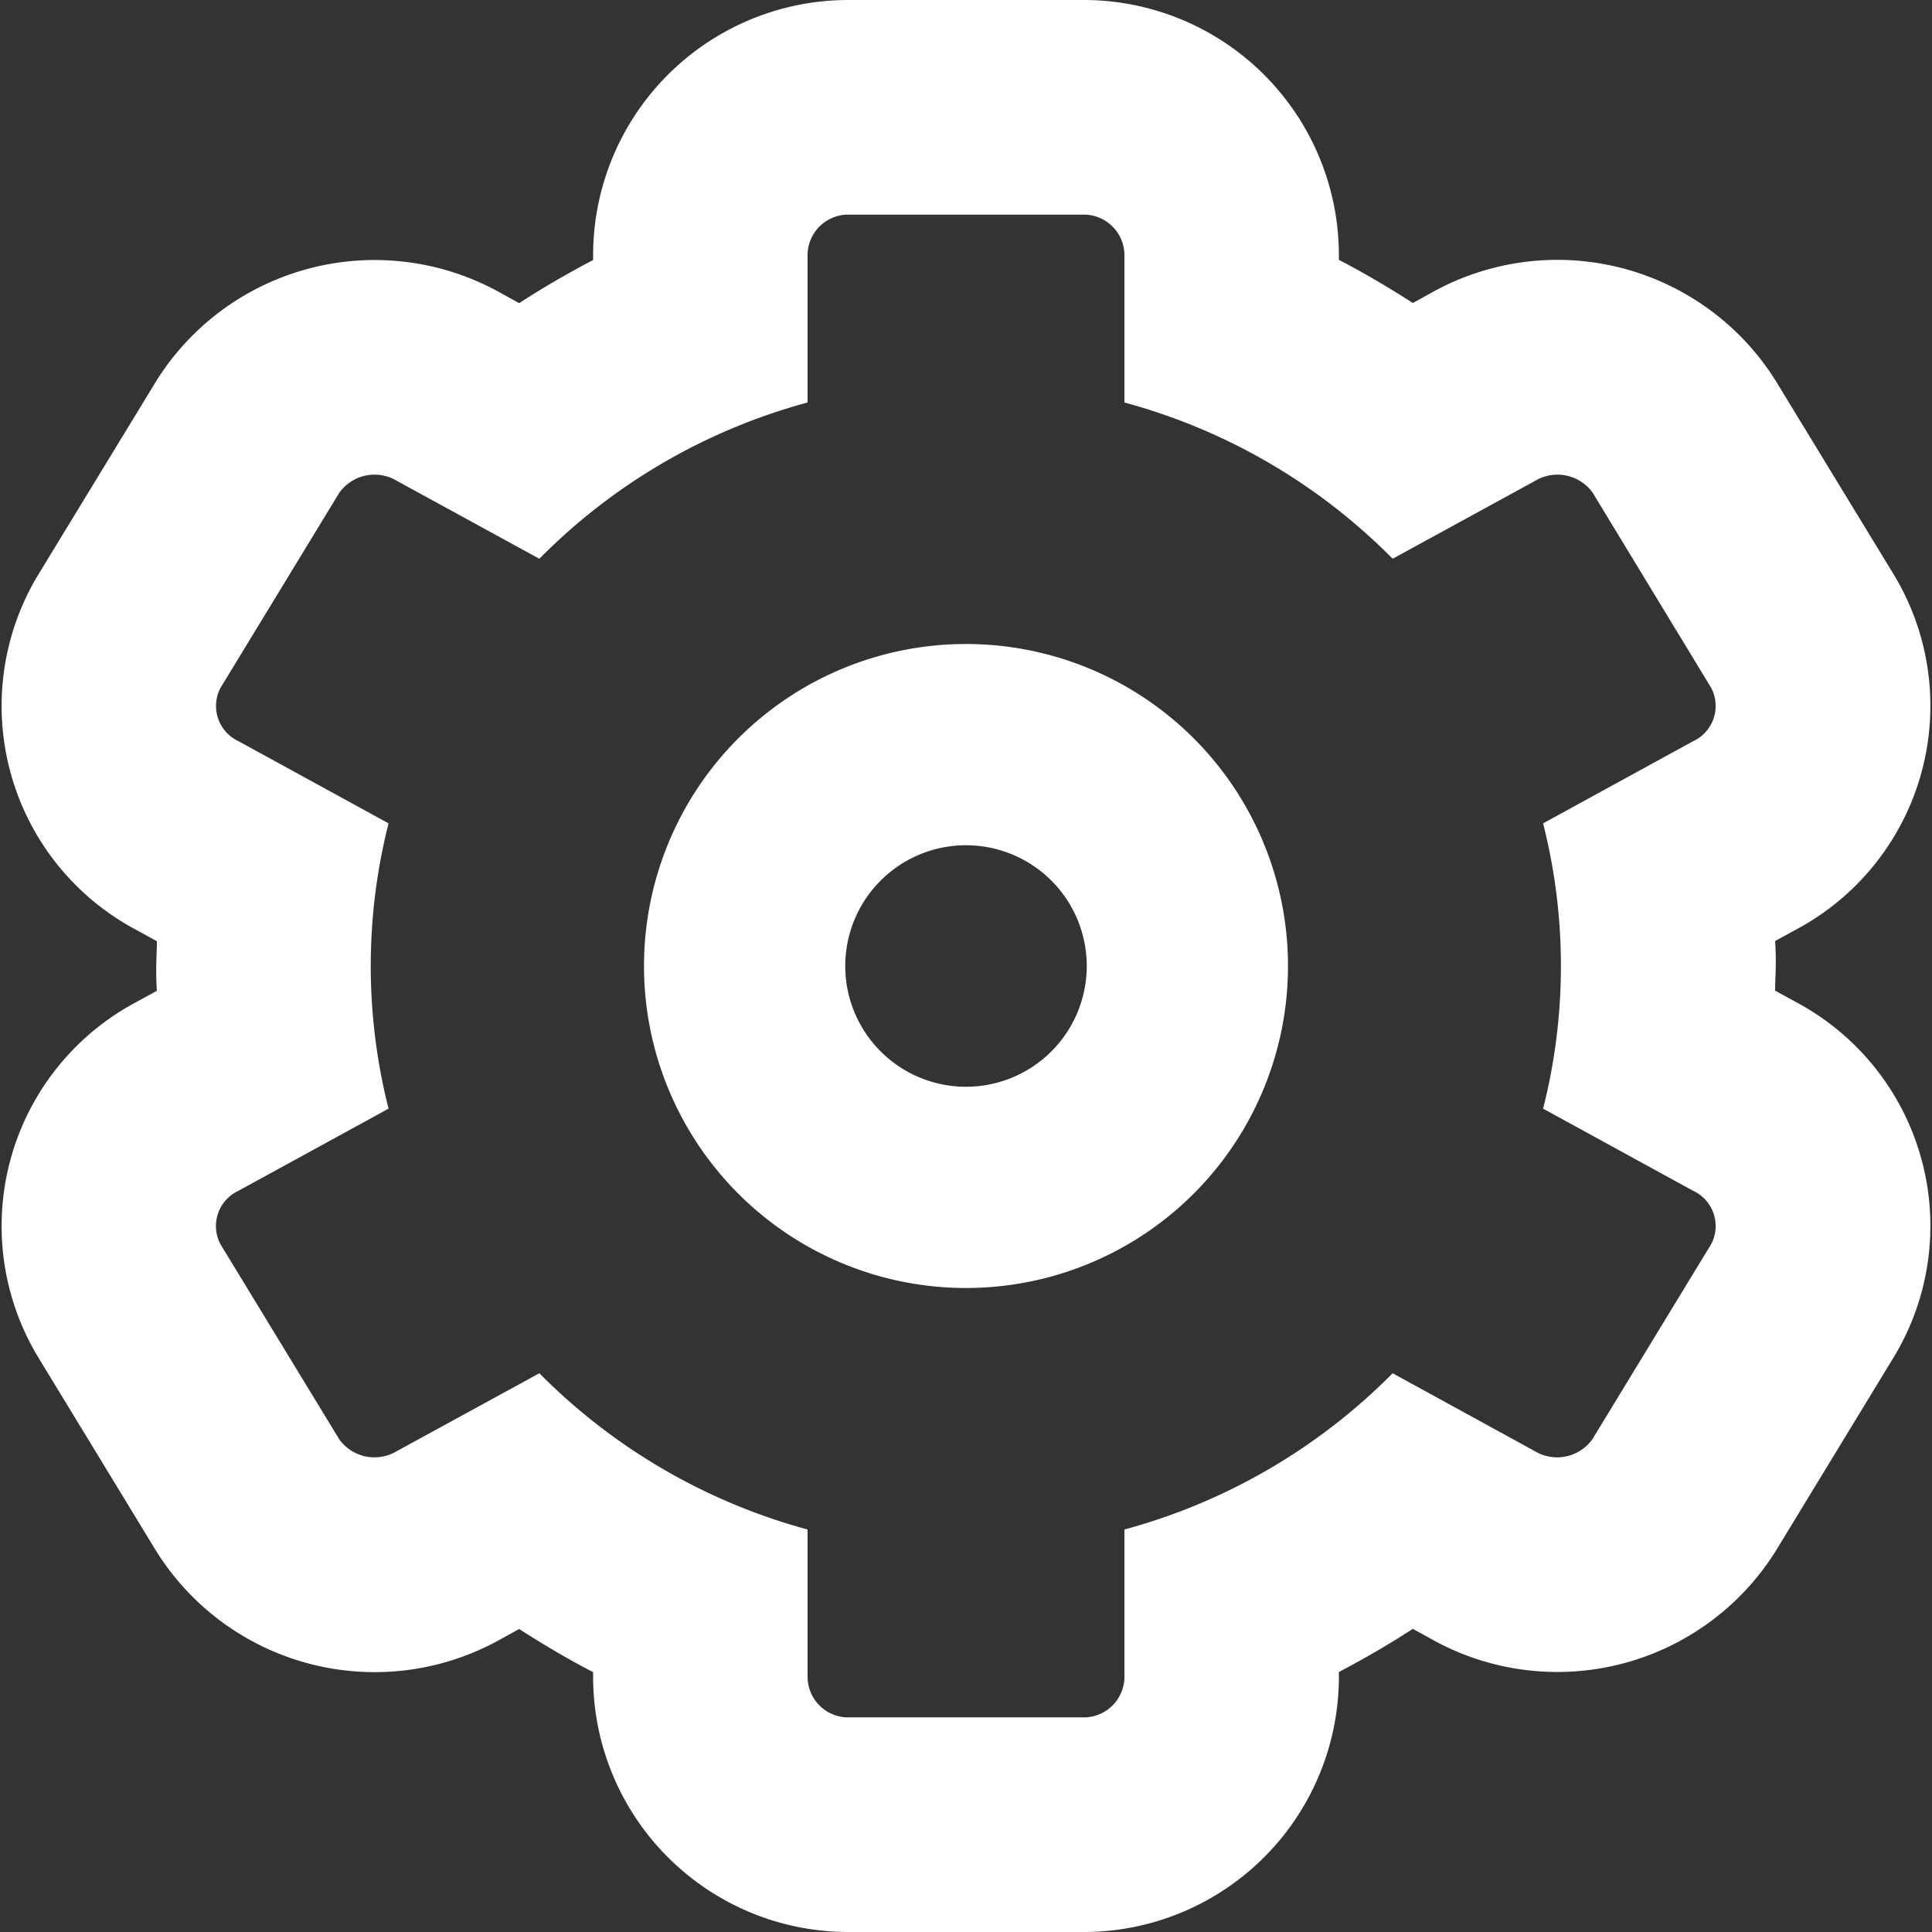 <svg id="Settings" xmlns="http://www.w3.org/2000/svg" width="24" height="24" viewBox="0 0 24 24">
  <rect x="0" y="0" width="24" height="24" fill="#333333" stroke="none"/>
  <path id="Settings-2" data-name="Settings" d="M2.464,9.157a3.15,3.15,0,0,0,1.224,4.392l.261.143c0,.1-.007.208-.008.308s0,.2.008.308l-.261.143a3.15,3.15,0,0,0-1.224,4.392L3.94,21.267a3.2,3.2,0,0,0,4.272,1.1l.237-.131c.3.192.6.371.919.536v.045A3.171,3.171,0,0,0,12.524,26h2.952a3.171,3.171,0,0,0,3.156-3.185V22.77c.315-.165.623-.344.919-.536l.237.131a3.2,3.2,0,0,0,4.272-1.1l1.476-2.424a3.15,3.15,0,0,0-1.224-4.392l-.261-.143c0-.1.007-.208.008-.308s0-.2-.008-.308l.261-.143a3.15,3.15,0,0,0,1.224-4.392L24.06,6.733a3.2,3.2,0,0,0-4.272-1.1l-.237.131c-.3-.192-.6-.371-.919-.536V5.185A3.171,3.171,0,0,0,15.476,2H12.524A3.171,3.171,0,0,0,9.368,5.185v.045c-.315.165-.623.344-.919.536l-.237-.131a3.2,3.2,0,0,0-4.272,1.1ZM8.7,8.941,6.935,7.976a.539.539,0,0,0-.72.145L4.739,10.545a.483.483,0,0,0,.227.664l1.861,1.019a7.2,7.2,0,0,0,0,3.544L4.965,16.791a.483.483,0,0,0-.227.664l1.476,2.424a.539.539,0,0,0,.72.145L8.7,19.059A7.418,7.418,0,0,0,12.032,21v1.815a.506.506,0,0,0,.492.519h2.952a.506.506,0,0,0,.492-.519V21A7.417,7.417,0,0,0,19.3,19.059l1.761.965a.539.539,0,0,0,.72-.145l1.476-2.424a.483.483,0,0,0-.227-.664l-1.861-1.019a7.206,7.206,0,0,0,0-3.544l1.861-1.019a.483.483,0,0,0,.227-.664L21.785,8.121a.539.539,0,0,0-.72-.145L19.3,8.941A7.4,7.4,0,0,0,15.968,7V5.185a.506.506,0,0,0-.492-.519H12.524a.506.506,0,0,0-.492.519V7A7.4,7.4,0,0,0,8.7,8.941ZM13.995,18A4,4,0,1,0,10,14,4,4,0,0,0,13.995,18ZM15.5,14A1.5,1.5,0,1,1,14,12.5,1.5,1.5,0,0,1,15.5,14Z" transform="translate(-2 -2)" fill="#fff" fill-rule="evenodd"/>
</svg>
